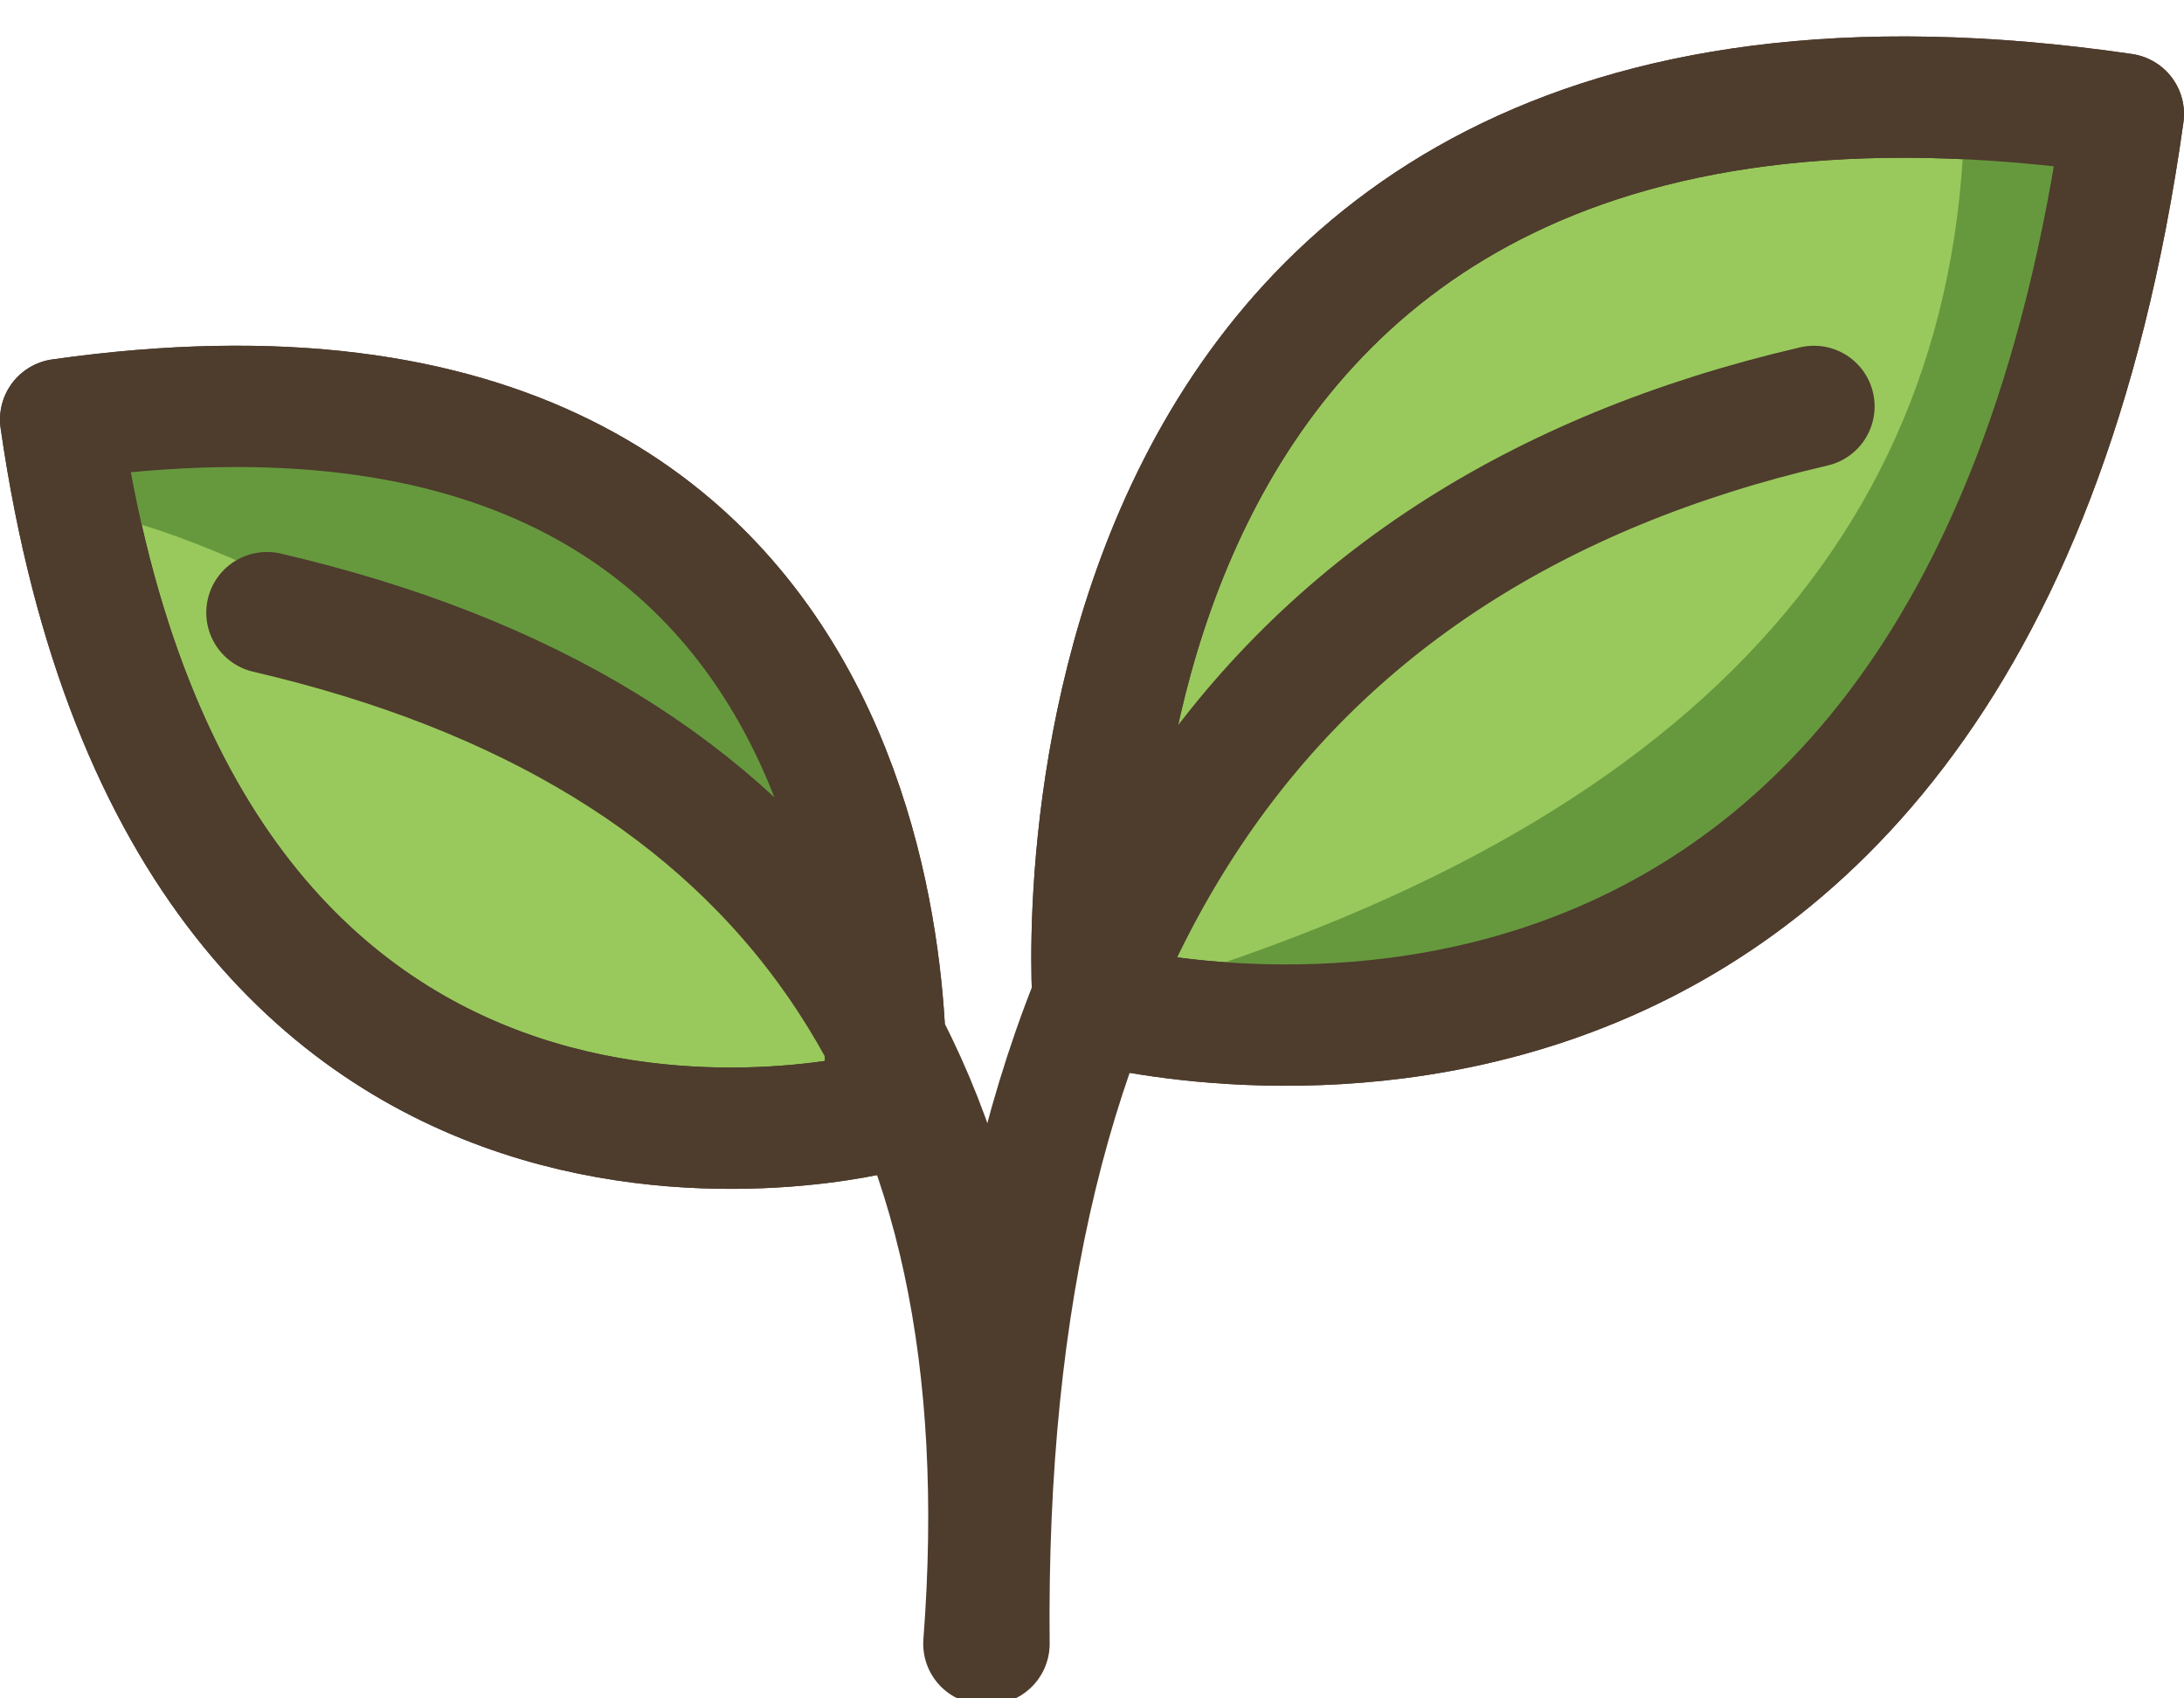 <svg xmlns="http://www.w3.org/2000/svg" width="18" height="14" viewBox="0 0 18 14">
    <g fill="none" fill-rule="evenodd">
        <path fill="#99C95C" stroke="#4E3C2D" stroke-linecap="round" stroke-linejoin="round" d="M6.792 8.36S1.045 9.915 0 2.658C7.314 1.622 6.792 8.36 6.792 8.36z" transform="translate(.5 .8)"/>
        <path fill="#66993E" d="M0 3.4c1.7 0 8.5 4.25 5.95 5.1h.85c-.415-2.785-.981-4.485-1.7-5.1C3.617 2.13 0 2.55 0 3.4z" transform="translate(.5 .8)"/>
        <path stroke="#4E3C2D" stroke-linecap="round" stroke-linejoin="round" d="M7.609 12.75c.358-4.667-1.612-7.5-5.909-8.5M6.792 8.36S1.045 9.915 0 2.658C7.314 1.622 6.792 8.36 6.792 8.36z" transform="translate(.5 .8)"/>
        <path fill="#99C95C" stroke="#4E3C2D" stroke-linecap="round" stroke-linejoin="round" d="M8.51 7.47s7.184 2 8.49-7.33C7.857-1.194 8.51 7.47 8.51 7.47z" transform="translate(.5 .8)"/>
        <path stroke="#4E3C2D" stroke-linecap="round" stroke-linejoin="round" d="M7.651 12.75C7.593 7.016 9.86 3.616 14.45 2.55" transform="translate(.5 .8)"/>
        <path fill="#66993E" d="M15.692 0c0 3.652-2.397 6.143-7.192 7.47 0 .499 7.192.499 8.5-7.47h-1.308z" transform="translate(.5 .8)"/>
        <path stroke="#4E3C2D" stroke-linecap="round" stroke-linejoin="round" d="M8.51 7.47s7.184 2 8.49-7.33C7.857-1.194 8.51 7.47 8.51 7.47z" transform="translate(.5 .8)"/>
    </g>
</svg>
